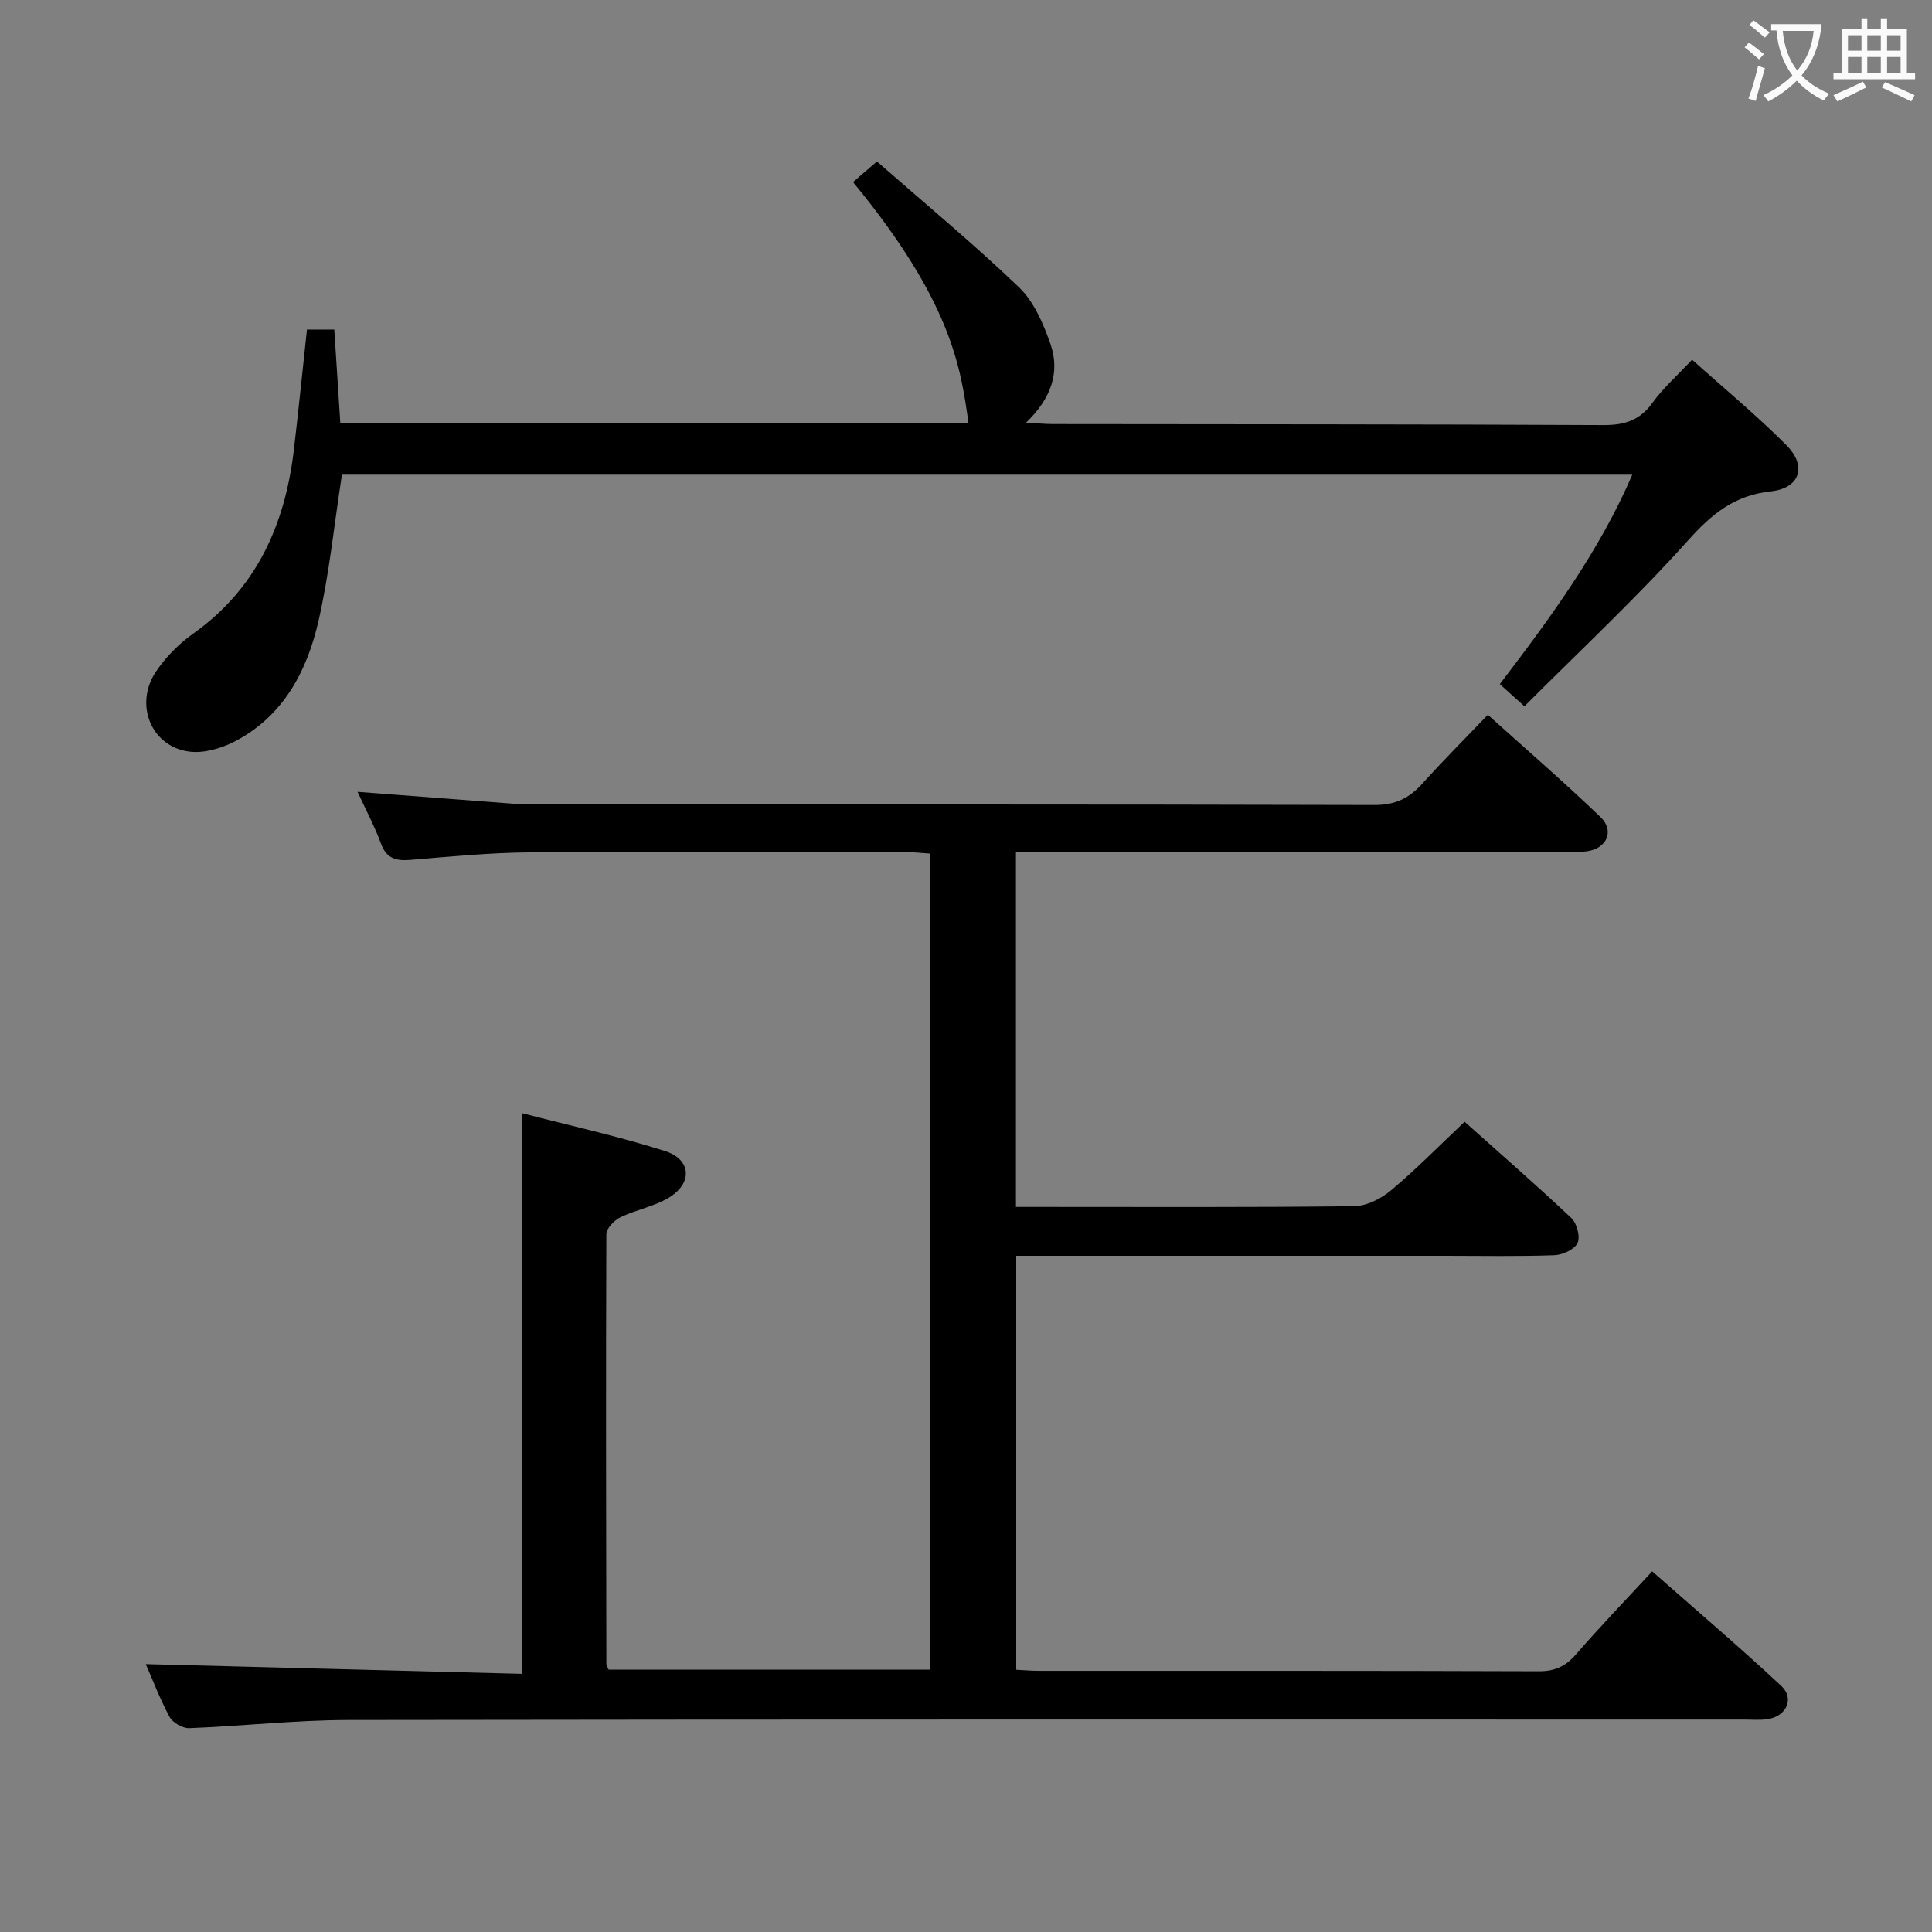 <svg enable-background="new 0 0 400 400" viewBox="0 0 400 400" xmlns="http://www.w3.org/2000/svg"><rect x="0" y="0" width="400" height="400" fill="#808080" stroke="none"/><path d="m30.19 344.54c26.05.67 51.93 1.34 77.89 2.01 0-39.08 0-77.14 0-116.08 9.89 2.57 19.88 4.76 29.6 7.84 5.43 1.72 5.76 6.61.87 9.61-3.05 1.87-6.83 2.52-10.09 4.1-1.28.62-2.91 2.29-2.92 3.49-.12 29.66-.05 59.33 0 88.99 0 .3.23.6.47 1.19h66.47c0-56.17 0-112.25 0-168.97-1.63-.1-3.38-.31-5.13-.31-25.83-.02-51.67-.14-77.5.06-8.29.06-16.58.87-24.86 1.56-3.02.25-4.98-.27-6.13-3.41-1.3-3.55-3.1-6.91-4.83-10.68 10.36.79 20.23 1.56 30.11 2.3 1.82.14 3.64.31 5.46.31 58.33.02 116.66-.04 174.99.12 4.31.01 7.18-1.42 9.9-4.44 4.22-4.69 8.69-9.16 13.55-14.24 7.94 7.16 15.83 13.97 23.33 21.18 2.95 2.84 1.31 6.5-2.76 7.07-1.64.23-3.33.12-4.99.12-35.67.01-71.33 0-107 0-1.98 0-3.95 0-6.28 0v73.52h4.99c21.67 0 43.33.11 65-.15 2.6-.03 5.61-1.55 7.68-3.29 5.22-4.38 10.01-9.27 15.22-14.19 7.06 6.31 14.71 12.97 22.09 19.92 1.15 1.08 1.9 3.89 1.29 5.18-.63 1.34-3.1 2.47-4.8 2.53-7.49.27-15 .12-22.5.12-29.49 0-58.99 0-88.91 0v85.71c1.5.07 3.11.22 4.71.22 34.5.01 69-.04 103.5.09 3.34.01 5.54-1.03 7.69-3.51 4.9-5.65 10.1-11.05 15.77-17.18 8.95 7.89 18.02 15.61 26.72 23.72 2.78 2.59 1.08 6.28-2.78 6.88-1.63.25-3.33.09-4.99.09-96.33 0-192.66-.06-288.99.09-10.95.02-21.89 1.27-32.84 1.69-1.37.05-3.43-1.13-4.08-2.34-2.01-3.72-3.54-7.76-4.92-10.92z" fill="#010000"/><path d="m315.61 146.23c-2.52-2.27-3.73-3.37-5.09-4.59 10.55-13.83 20.55-27.44 27.43-43.36-89.48 0-178.52 0-267.16 0-1.6 10.32-2.6 20.42-4.84 30.24-2.38 10.44-7.3 19.77-17.36 24.99-2.81 1.46-6.45 2.51-9.48 2.09-7.85-1.07-11.36-9.8-6.81-16.56 2-2.97 4.69-5.71 7.61-7.79 13.2-9.36 19.1-22.59 20.93-38.1.97-8.22 1.8-16.46 2.71-24.92h5.66c.42 6.48.83 12.85 1.25 19.39h130.06c-1.59-11.4-3.44-25.06-23.91-49.92 1.29-1.11 2.63-2.27 4.95-4.27 9.87 8.65 19.96 17.01 29.41 26.05 3.08 2.95 5.01 7.48 6.48 11.63 2.1 5.94.19 11.38-5.01 16.39 2.42.14 3.98.3 5.55.3 37.99.05 75.98.02 113.96.21 4.36.02 7.53-.95 10.16-4.59 2.21-3.07 5.12-5.63 8.22-8.95 6.63 5.95 13.4 11.54 19.55 17.73 4.29 4.32 2.78 8.88-3.24 9.53-7.55.81-12.24 4.68-17.16 10.17-10.62 11.85-22.3 22.74-33.87 34.33z" fill="#010000"/><g fill="#fbfafa"><path d="m362.1 8.8c1.1.8 2.1 1.6 3.1 2.4l-1 1.1c-1.3-1.1-2.3-2-3-2.5zm1.9 4.8c.5.2.9.4 1.4.5-.6 2.3-1.3 4.5-1.9 6.8l-1.5-.5c.8-2.1 1.4-4.3 2-6.8zm-1-9.4c1.3.9 2.4 1.8 3.4 2.5l-1 1.1c-1.4-1.2-2.4-2.1-3.2-2.6zm3.7 2.2v-1.4h10.3v1.2c-.5 3.6-1.8 6.8-4 9.4 1.5 1.6 3.4 2.8 5.7 3.8-.3.4-.7.8-1.1 1.4-2.3-1.1-4.1-2.5-5.6-4.1-1.6 1.6-3.6 3.1-5.9 4.3-.3-.5-.7-.9-1-1.3 2.4-1.1 4.4-2.5 6-4.1-1.9-2.5-3-5.6-3.3-9.3h-1.1zm8.8 0h-6.4c.3 3.3 1.3 6 3 8.2 2-2.3 3.1-5.1 3.4-8.2z"/><path d="m385.3 3.8h1.3v2.2h2.8v-2.2h1.3v2.2h4.1v9.1h1.7v1.3h-16.9v-1.3h1.7v-9.1h4.1v-2.2zm.4 13.1.7 1.2c-1.8.9-3.8 1.9-6 2.9-.2-.4-.5-.8-.8-1.3 2.3-1 4.3-1.9 6.1-2.8zm-3.1-6.4h2.8v-3.2h-2.8zm0 4.6h2.8v-3.3h-2.8zm4-4.6h2.8v-3.2h-2.8zm0 4.6h2.8v-3.3h-2.8zm3.7 1.9c2.1.9 4.1 1.8 6.1 2.7l-.7 1.3c-2.2-1.1-4.2-2-6.1-2.9zm3.2-9.7h-2.8v3.2h2.8zm-2.8 7.8h2.8v-3.3h-2.8z"/></g></svg>